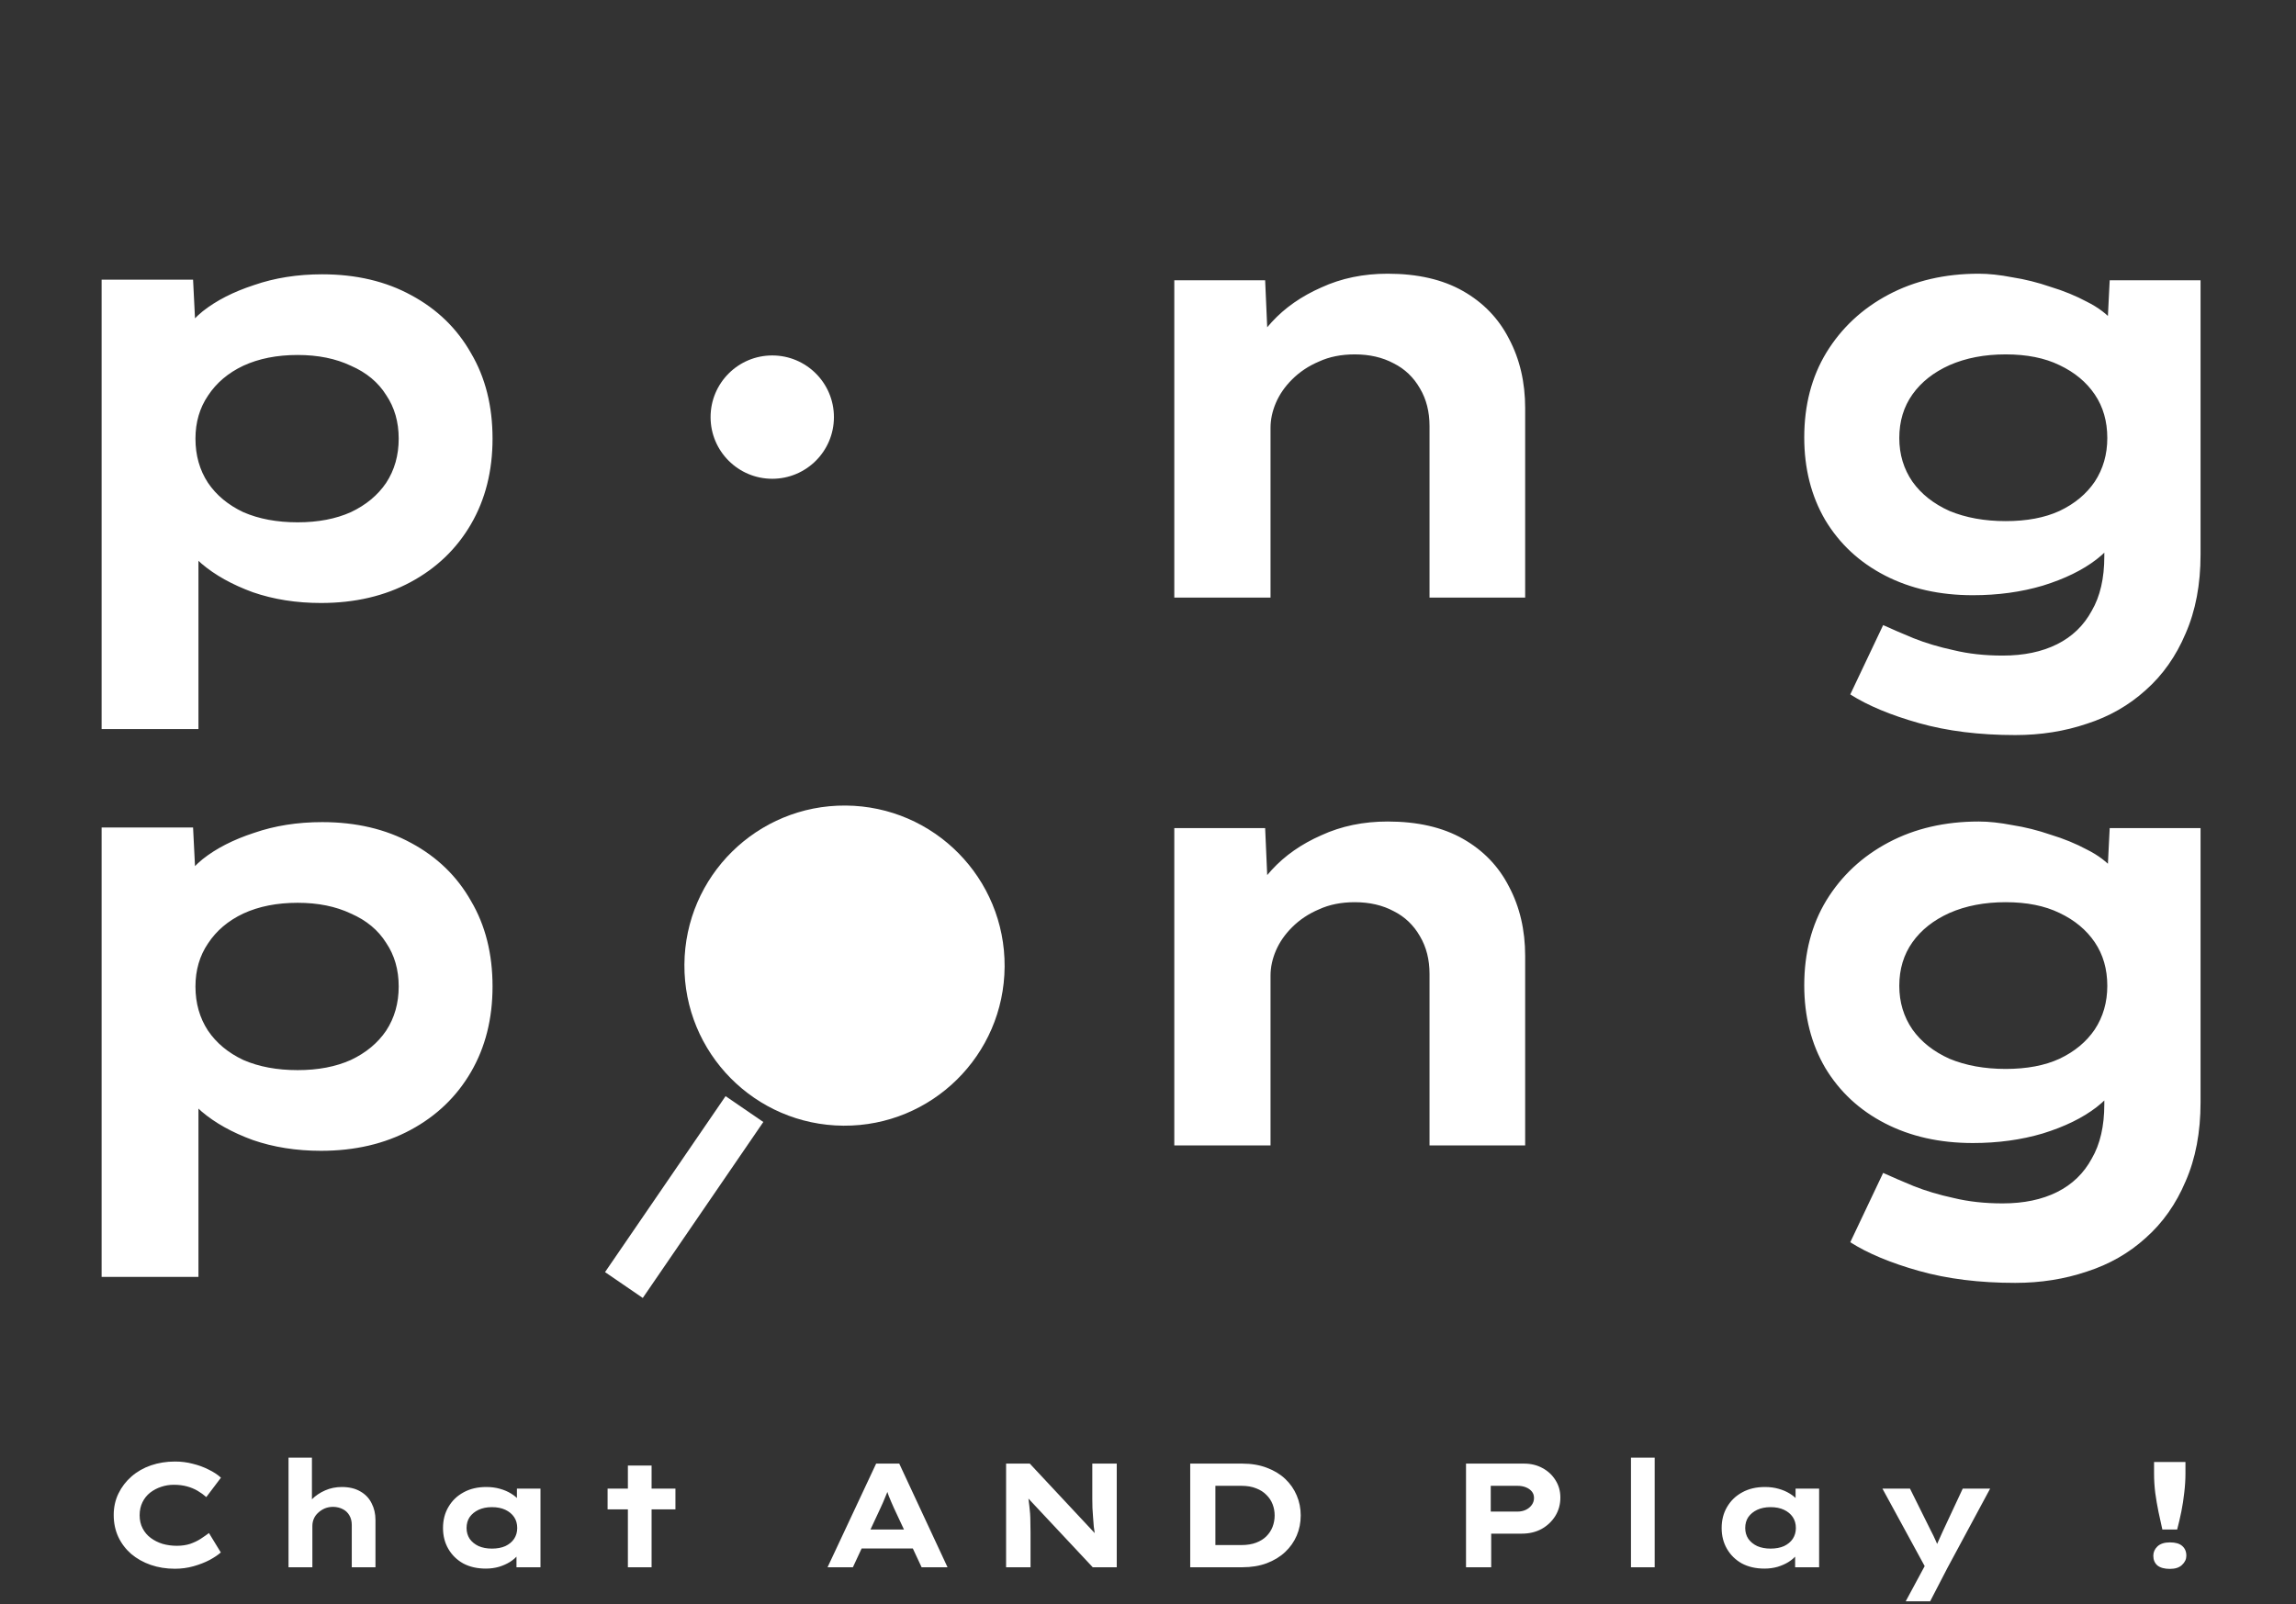 <svg width="372" height="260" viewBox="0 0 372 260" fill="none" xmlns="http://www.w3.org/2000/svg">
<rect x="0" y="0" width="372" height="260" fill="#333333" stroke="none"/>
<path d="M137.006 130.552C122.679 130.454 110.986 141.99 110.888 156.317C110.79 170.644 122.325 182.338 136.652 182.436C150.978 182.534 162.672 170.998 162.769 156.671C162.867 142.344 151.332 130.65 137.006 130.552Z" fill="white"/>
<path d="M98.028 206.166L104.144 210.354L123.674 181.837L117.559 177.648L98.028 206.166Z" fill="white"/>
<path d="M16.464 118.16V45.327H31.282L31.863 56.949L28.957 56.078C29.409 54.076 30.701 52.203 32.831 50.46C35.026 48.717 37.803 47.296 41.16 46.199C44.517 45.036 48.198 44.455 52.201 44.455C57.689 44.455 62.499 45.585 66.631 47.845C70.828 50.105 74.056 53.237 76.316 57.24C78.64 61.178 79.802 65.795 79.802 71.09C79.802 76.32 78.64 80.936 76.316 84.94C73.991 88.943 70.731 92.074 66.534 94.334C62.337 96.594 57.495 97.724 52.007 97.724C48.004 97.724 44.324 97.143 40.966 95.981C37.609 94.754 34.833 93.204 32.638 91.332C30.442 89.395 29.087 87.458 28.57 85.521L32.153 84.165V118.16H16.464ZM48.23 84.649C51.523 84.649 54.396 84.1 56.849 83.003C59.303 81.84 61.208 80.258 62.563 78.257C63.919 76.191 64.597 73.802 64.597 71.09C64.597 68.378 63.919 66.021 62.563 64.019C61.272 61.953 59.367 60.371 56.849 59.274C54.396 58.111 51.523 57.53 48.23 57.53C44.873 57.53 41.935 58.111 39.417 59.274C36.963 60.436 35.059 62.05 33.703 64.116C32.347 66.118 31.669 68.442 31.669 71.09C31.669 73.802 32.347 76.191 33.703 78.257C35.059 80.258 36.963 81.84 39.417 83.003C41.935 84.1 44.873 84.649 48.23 84.649ZM190.26 96.853V45.424H204.98L205.561 58.693L201.397 59.661C202.43 56.949 203.98 54.463 206.046 52.203C208.176 49.879 210.856 48.007 214.084 46.586C217.312 45.101 220.896 44.358 224.834 44.358C229.676 44.358 233.744 45.295 237.037 47.167C240.33 49.04 242.815 51.622 244.494 54.915C246.237 58.208 247.109 61.953 247.109 66.15V96.853H231.613V69.056C231.613 66.731 231.097 64.697 230.064 62.954C229.031 61.146 227.61 59.79 225.802 58.886C223.995 57.918 221.896 57.434 219.507 57.434C217.312 57.434 215.375 57.821 213.697 58.596C212.018 59.306 210.565 60.275 209.339 61.501C208.176 62.663 207.305 63.923 206.724 65.279C206.143 66.635 205.852 67.99 205.852 69.346V96.853H198.104C195.715 96.853 193.843 96.853 192.487 96.853C191.196 96.853 190.453 96.853 190.26 96.853ZM326.513 119.129C320.702 119.129 315.505 118.483 310.921 117.191C306.337 115.9 302.624 114.35 299.783 112.543L305.11 101.308C306.53 101.953 308.177 102.664 310.049 103.438C311.986 104.213 314.149 104.859 316.538 105.375C318.927 105.957 321.574 106.247 324.479 106.247C327.901 106.247 330.839 105.634 333.292 104.407C335.746 103.18 337.618 101.372 338.909 98.983C340.265 96.659 340.943 93.721 340.943 90.17V84.359L343.946 84.843C343.429 86.909 342.009 88.846 339.684 90.654C337.424 92.397 334.519 93.818 330.968 94.915C327.482 95.948 323.704 96.465 319.637 96.465C314.278 96.465 309.533 95.4 305.4 93.269C301.268 91.138 298.04 88.136 295.716 84.262C293.456 80.388 292.326 75.932 292.326 70.896C292.326 65.666 293.521 61.082 295.909 57.143C298.363 53.14 301.72 50.008 305.981 47.748C310.243 45.488 315.117 44.358 320.605 44.358C322.22 44.358 324.027 44.552 326.029 44.94C328.095 45.262 330.161 45.779 332.227 46.489C334.358 47.135 336.327 47.942 338.135 48.91C339.943 49.814 341.395 50.912 342.493 52.203C343.655 53.495 344.301 54.851 344.43 56.271L341.234 57.046L341.815 45.424H356.536V89.879C356.536 94.722 355.729 98.983 354.115 102.664C352.565 106.344 350.402 109.411 347.626 111.865C344.914 114.318 341.75 116.126 338.135 117.288C334.519 118.515 330.645 119.129 326.513 119.129ZM324.964 84.455C328.385 84.455 331.291 83.906 333.68 82.809C336.133 81.647 338.038 80.065 339.394 78.063C340.75 75.997 341.427 73.64 341.427 70.993C341.427 68.281 340.75 65.924 339.394 63.923C338.038 61.921 336.133 60.339 333.68 59.177C331.291 58.015 328.385 57.434 324.964 57.434C321.542 57.434 318.507 58.015 315.86 59.177C313.277 60.339 311.276 61.921 309.855 63.923C308.435 65.924 307.725 68.281 307.725 70.993C307.725 73.64 308.435 75.997 309.855 78.063C311.276 80.065 313.277 81.647 315.86 82.809C318.507 83.906 321.542 84.455 324.964 84.455Z" fill="white"/>
<path d="M16.464 206.941V134.108H31.282L31.863 145.731L28.957 144.859C29.409 142.857 30.701 140.985 32.831 139.242C35.026 137.498 37.803 136.078 41.16 134.98C44.517 133.818 48.198 133.237 52.201 133.237C57.689 133.237 62.499 134.367 66.631 136.627C70.828 138.886 74.056 142.018 76.316 146.021C78.64 149.96 79.802 154.577 79.802 159.871C79.802 165.101 78.64 169.718 76.316 173.721C73.991 177.724 70.731 180.856 66.534 183.116C62.337 185.376 57.495 186.506 52.007 186.506C48.004 186.506 44.324 185.924 40.966 184.762C37.609 183.535 34.833 181.986 32.638 180.113C30.442 178.176 29.087 176.239 28.57 174.302L32.153 172.946V206.941H16.464ZM48.23 173.43C51.523 173.43 54.396 172.882 56.849 171.784C59.303 170.622 61.208 169.04 62.563 167.038C63.919 164.972 64.597 162.583 64.597 159.871C64.597 157.159 63.919 154.803 62.563 152.801C61.272 150.735 59.367 149.153 56.849 148.055C54.396 146.893 51.523 146.312 48.23 146.312C44.873 146.312 41.935 146.893 39.417 148.055C36.963 149.217 35.059 150.832 33.703 152.898C32.347 154.899 31.669 157.224 31.669 159.871C31.669 162.583 32.347 164.972 33.703 167.038C35.059 169.04 36.963 170.622 39.417 171.784C41.935 172.882 44.873 173.43 48.23 173.43ZM190.26 185.634V134.205H204.98L205.561 147.474L201.397 148.443C202.43 145.731 203.98 143.245 206.046 140.985C208.176 138.66 210.856 136.788 214.084 135.367C217.312 133.882 220.896 133.14 224.834 133.14C229.676 133.14 233.744 134.076 237.037 135.949C240.33 137.821 242.815 140.404 244.494 143.697C246.237 146.99 247.109 150.735 247.109 154.932V185.634H231.613V157.837C231.613 155.513 231.097 153.479 230.064 151.736C229.031 149.928 227.61 148.572 225.802 147.668C223.995 146.699 221.896 146.215 219.507 146.215C217.312 146.215 215.375 146.602 213.697 147.377C212.018 148.087 210.565 149.056 209.339 150.283C208.176 151.445 207.305 152.704 206.724 154.06C206.143 155.416 205.852 156.772 205.852 158.128V185.634H198.104C195.715 185.634 193.843 185.634 192.487 185.634C191.196 185.634 190.453 185.634 190.26 185.634ZM326.513 207.91C320.702 207.91 315.505 207.264 310.921 205.973C306.337 204.682 302.624 203.132 299.783 201.324L305.11 190.089C306.53 190.735 308.177 191.445 310.049 192.22C311.986 192.995 314.149 193.64 316.538 194.157C318.927 194.738 321.574 195.029 324.479 195.029C327.901 195.029 330.839 194.415 333.292 193.188C335.746 191.962 337.618 190.154 338.909 187.765C340.265 185.44 340.943 182.502 340.943 178.951V173.14L343.946 173.624C343.429 175.69 342.009 177.627 339.684 179.435C337.424 181.179 334.519 182.599 330.968 183.697C327.482 184.73 323.704 185.246 319.637 185.246C314.278 185.246 309.533 184.181 305.4 182.05C301.268 179.92 298.04 176.917 295.716 173.043C293.456 169.169 292.326 164.714 292.326 159.677C292.326 154.447 293.521 149.863 295.909 145.924C298.363 141.921 301.72 138.79 305.981 136.53C310.243 134.27 315.117 133.14 320.605 133.14C322.22 133.14 324.027 133.334 326.029 133.721C328.095 134.044 330.161 134.56 332.227 135.271C334.358 135.916 336.327 136.723 338.135 137.692C339.943 138.596 341.395 139.694 342.493 140.985C343.655 142.276 344.301 143.632 344.43 145.053L341.234 145.828L341.815 134.205H356.536V178.66C356.536 183.503 355.729 187.765 354.115 191.445C352.565 195.125 350.402 198.192 347.626 200.646C344.914 203.1 341.75 204.908 338.135 206.07C334.519 207.297 330.645 207.91 326.513 207.91ZM324.964 173.237C328.385 173.237 331.291 172.688 333.68 171.59C336.133 170.428 338.038 168.846 339.394 166.844C340.75 164.778 341.427 162.422 341.427 159.774C341.427 157.062 340.75 154.706 339.394 152.704C338.038 150.702 336.133 149.121 333.68 147.958C331.291 146.796 328.385 146.215 324.964 146.215C321.542 146.215 318.507 146.796 315.86 147.958C313.277 149.121 311.276 150.702 309.855 152.704C308.435 154.706 307.725 157.062 307.725 159.774C307.725 162.422 308.435 164.778 309.855 166.844C311.276 168.846 313.277 170.428 315.86 171.59C318.507 172.688 321.542 173.237 324.964 173.237Z" fill="white"/>
<path d="M125.122 77.593C130.641 77.593 135.114 73.119 135.114 67.6C135.114 62.081 130.641 57.606 125.122 57.606C119.603 57.606 115.129 62.081 115.129 67.6C115.129 73.119 119.603 77.593 125.122 77.593Z" fill="white"/>
<path d="M28.336 254.24C26.928 254.24 25.624 254.032 24.424 253.616C23.224 253.2 22.168 252.608 21.256 251.84C20.36 251.056 19.664 250.136 19.168 249.08C18.672 248.008 18.424 246.824 18.424 245.528C18.424 244.264 18.68 243.104 19.192 242.048C19.704 240.992 20.408 240.072 21.304 239.288C22.2 238.504 23.248 237.904 24.448 237.488C25.664 237.072 26.968 236.864 28.36 236.864C29.352 236.864 30.304 236.984 31.216 237.224C32.144 237.448 33 237.76 33.784 238.16C34.584 238.544 35.256 238.984 35.8 239.48L33.424 242.624C33.008 242.256 32.544 241.92 32.032 241.616C31.52 241.312 30.944 241.072 30.304 240.896C29.664 240.72 28.944 240.632 28.144 240.632C27.44 240.632 26.76 240.744 26.104 240.968C25.464 241.176 24.872 241.488 24.328 241.904C23.8 242.32 23.384 242.84 23.08 243.464C22.776 244.088 22.624 244.792 22.624 245.576C22.624 246.36 22.784 247.064 23.104 247.688C23.424 248.312 23.864 248.832 24.424 249.248C24.984 249.664 25.624 249.984 26.344 250.208C27.08 250.416 27.848 250.52 28.648 250.52C29.448 250.52 30.168 250.416 30.808 250.208C31.448 249.984 32.016 249.712 32.512 249.392C33.024 249.056 33.472 248.744 33.856 248.456L35.776 251.6C35.328 252 34.72 252.408 33.952 252.824C33.184 253.224 32.32 253.56 31.36 253.832C30.4 254.104 29.392 254.24 28.336 254.24ZM46.747 254V236.24H50.539V244.544L49.459 244.88C49.635 244.176 50.003 243.536 50.563 242.96C51.139 242.384 51.843 241.912 52.675 241.544C53.507 241.176 54.411 240.992 55.387 240.992C56.571 240.992 57.571 241.232 58.387 241.712C59.203 242.176 59.811 242.816 60.211 243.632C60.627 244.432 60.835 245.336 60.835 246.344V254H56.995V247.16C56.995 246.552 56.867 246.032 56.611 245.6C56.355 245.152 56.003 244.816 55.555 244.592C55.107 244.352 54.587 244.224 53.995 244.208C53.483 244.208 53.019 244.296 52.603 244.472C52.203 244.648 51.851 244.88 51.547 245.168C51.243 245.44 51.011 245.76 50.851 246.128C50.691 246.496 50.611 246.888 50.611 247.304V254H48.691C48.099 254 47.635 254 47.299 254C46.979 254 46.795 254 46.747 254ZM78.713 254.216C77.305 254.216 76.081 253.936 75.041 253.376C74.017 252.8 73.217 252.016 72.641 251.024C72.065 250.032 71.777 248.904 71.777 247.64C71.777 246.344 72.073 245.2 72.665 244.208C73.257 243.2 74.073 242.416 75.113 241.856C76.153 241.28 77.377 240.992 78.785 240.992C79.585 240.992 80.321 241.088 80.993 241.28C81.681 241.472 82.281 241.728 82.793 242.048C83.321 242.368 83.745 242.72 84.065 243.104C84.385 243.472 84.585 243.84 84.665 244.208L83.753 244.28V241.256H87.569V254H83.681V250.592L84.473 250.808C84.425 251.224 84.233 251.632 83.897 252.032C83.577 252.432 83.153 252.8 82.625 253.136C82.113 253.456 81.521 253.72 80.849 253.928C80.177 254.12 79.465 254.216 78.713 254.216ZM79.697 250.976C80.545 250.976 81.273 250.84 81.881 250.568C82.489 250.28 82.961 249.888 83.297 249.392C83.633 248.88 83.801 248.296 83.801 247.64C83.801 246.952 83.633 246.36 83.297 245.864C82.961 245.368 82.489 244.976 81.881 244.688C81.273 244.4 80.545 244.256 79.697 244.256C78.881 244.256 78.161 244.4 77.537 244.688C76.929 244.976 76.449 245.368 76.097 245.864C75.761 246.36 75.593 246.952 75.593 247.64C75.593 248.296 75.761 248.88 76.097 249.392C76.449 249.888 76.929 250.28 77.537 250.568C78.161 250.84 78.881 250.976 79.697 250.976ZM101.731 254V237.512H105.571V254H101.731ZM98.443 244.616V241.256H109.435V244.616H98.443ZM134.081 254L141.953 237.2H145.697L153.521 254H149.321L144.857 244.448C144.713 244.096 144.561 243.752 144.401 243.416C144.257 243.08 144.121 242.752 143.993 242.432C143.881 242.112 143.769 241.792 143.657 241.472C143.545 241.136 143.441 240.808 143.345 240.488L144.209 240.464C144.097 240.816 143.985 241.16 143.873 241.496C143.761 241.832 143.633 242.16 143.489 242.48C143.361 242.8 143.225 243.128 143.081 243.464C142.937 243.784 142.785 244.12 142.625 244.472L138.185 254H134.081ZM137.753 250.952L139.073 247.88H148.481L149.225 250.952H137.753ZM163.008 254V237.2H166.848L178.056 249.2L177.456 249.08C177.36 248.488 177.28 247.928 177.216 247.4C177.168 246.856 177.128 246.336 177.096 245.84C177.064 245.344 177.032 244.856 177 244.376C176.984 243.896 176.976 243.408 176.976 242.912C176.976 242.4 176.976 241.88 176.976 241.352V237.2H180.936V254H177.048L165.456 241.616L166.488 241.784C166.552 242.168 166.6 242.544 166.632 242.912C166.68 243.28 166.728 243.664 166.776 244.064C166.824 244.448 166.864 244.856 166.896 245.288C166.928 245.72 166.944 246.192 166.944 246.704C166.96 247.216 166.968 247.776 166.968 248.384V254H163.008ZM192.84 254V237.2H201.264C202.752 237.2 204.08 237.424 205.248 237.872C206.416 238.304 207.408 238.904 208.224 239.672C209.04 240.44 209.664 241.336 210.096 242.36C210.528 243.368 210.744 244.448 210.744 245.6C210.744 246.768 210.528 247.856 210.096 248.864C209.664 249.872 209.04 250.76 208.224 251.528C207.408 252.296 206.408 252.904 205.224 253.352C204.056 253.784 202.736 254 201.264 254H192.84ZM196.92 251.216L196.368 250.4H201.144C202.056 250.4 202.848 250.272 203.52 250.016C204.192 249.76 204.744 249.416 205.176 248.984C205.624 248.536 205.96 248.024 206.184 247.448C206.408 246.856 206.52 246.24 206.52 245.6C206.52 244.96 206.408 244.352 206.184 243.776C205.96 243.2 205.624 242.696 205.176 242.264C204.744 241.816 204.192 241.464 203.52 241.208C202.848 240.936 202.056 240.8 201.144 240.8H196.296L196.92 240.032V251.216ZM237.525 254V237.2H246.933C248.037 237.2 249.029 237.44 249.909 237.92C250.805 238.4 251.509 239.056 252.021 239.888C252.549 240.72 252.813 241.656 252.813 242.696C252.813 243.816 252.533 244.824 251.973 245.72C251.413 246.6 250.669 247.296 249.741 247.808C248.813 248.304 247.757 248.552 246.573 248.552H241.605V254H237.525ZM241.533 244.976H245.877C246.373 244.976 246.821 244.88 247.221 244.688C247.621 244.496 247.941 244.232 248.181 243.896C248.421 243.56 248.541 243.184 248.541 242.768C248.541 242.352 248.421 242 248.181 241.712C247.941 241.424 247.621 241.2 247.221 241.04C246.821 240.88 246.373 240.8 245.877 240.8H241.533V244.976ZM264.252 254V236.24H268.092V254H264.252ZM285.881 254.216C284.473 254.216 283.249 253.936 282.209 253.376C281.185 252.8 280.385 252.016 279.809 251.024C279.233 250.032 278.945 248.904 278.945 247.64C278.945 246.344 279.241 245.2 279.833 244.208C280.425 243.2 281.241 242.416 282.281 241.856C283.321 241.28 284.545 240.992 285.953 240.992C286.753 240.992 287.489 241.088 288.161 241.28C288.849 241.472 289.449 241.728 289.961 242.048C290.489 242.368 290.913 242.72 291.233 243.104C291.553 243.472 291.753 243.84 291.833 244.208L290.921 244.28V241.256H294.737V254H290.849V250.592L291.641 250.808C291.593 251.224 291.401 251.632 291.065 252.032C290.745 252.432 290.321 252.8 289.793 253.136C289.281 253.456 288.689 253.72 288.017 253.928C287.345 254.12 286.633 254.216 285.881 254.216ZM286.865 250.976C287.713 250.976 288.441 250.84 289.049 250.568C289.657 250.28 290.129 249.888 290.465 249.392C290.801 248.88 290.969 248.296 290.969 247.64C290.969 246.952 290.801 246.36 290.465 245.864C290.129 245.368 289.657 244.976 289.049 244.688C288.441 244.4 287.713 244.256 286.865 244.256C286.049 244.256 285.329 244.4 284.705 244.688C284.097 244.976 283.617 245.368 283.265 245.864C282.929 246.36 282.761 246.952 282.761 247.64C282.761 248.296 282.929 248.88 283.265 249.392C283.617 249.888 284.097 250.28 284.705 250.568C285.329 250.84 286.049 250.976 286.865 250.976ZM308.763 259.52L312.435 252.704L312.267 254.6L304.995 241.256H309.459L312.843 248.072C313.115 248.584 313.371 249.112 313.611 249.656C313.867 250.2 314.083 250.744 314.259 251.288L313.371 251.36C313.547 250.912 313.763 250.408 314.019 249.848C314.275 249.272 314.531 248.704 314.787 248.144L318.003 241.256H322.443L315.531 254.096L312.723 259.52H308.763ZM350.346 247.88C350.138 246.984 349.93 246.032 349.722 245.024C349.514 244.016 349.338 242.984 349.194 241.928C349.066 240.872 349.002 239.832 349.002 238.808V236.936H354.09V238.808C354.09 239.784 354.026 240.808 353.898 241.88C353.786 242.936 353.626 243.976 353.418 245C353.21 246.008 352.986 246.968 352.746 247.88H350.346ZM351.57 254.264C350.69 254.264 350.018 254.08 349.554 253.712C349.106 253.328 348.882 252.8 348.882 252.128C348.882 251.552 349.106 251.048 349.554 250.616C350.018 250.184 350.69 249.968 351.57 249.968C352.466 249.968 353.13 250.16 353.562 250.544C354.01 250.928 354.234 251.456 354.234 252.128C354.234 252.688 354.002 253.184 353.538 253.616C353.09 254.048 352.434 254.264 351.57 254.264Z" fill="white"/>
</svg>
